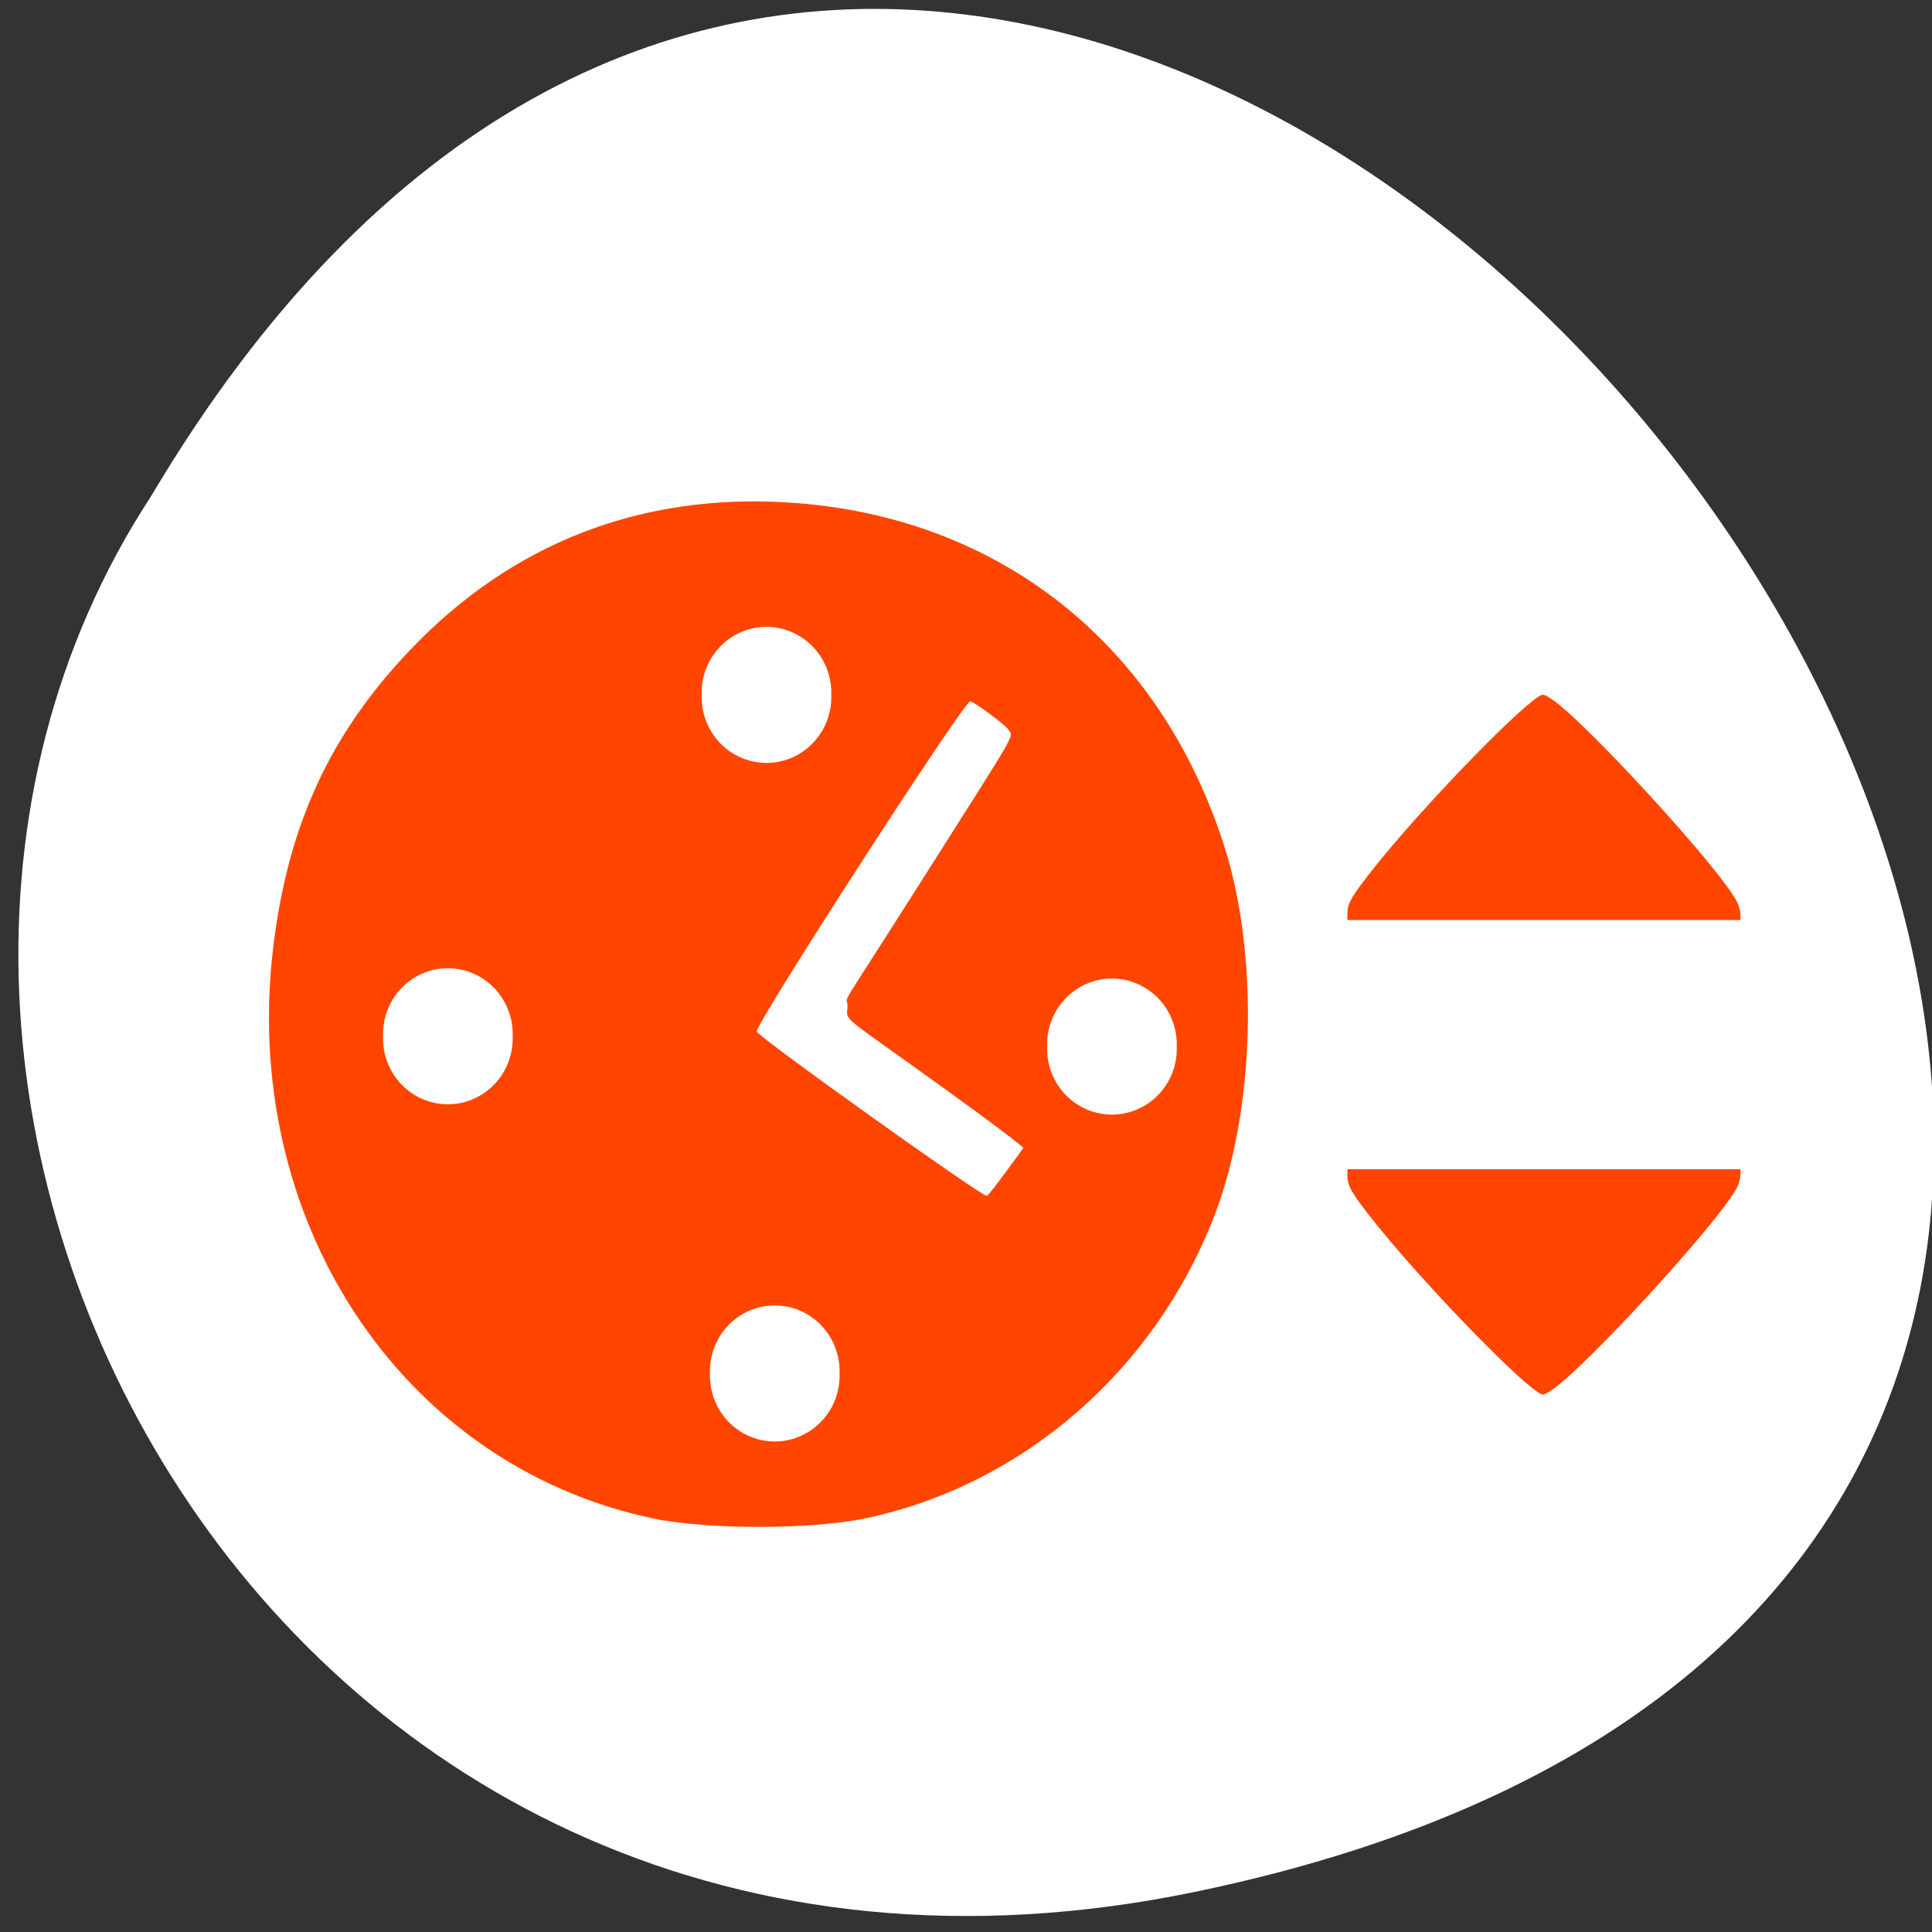 <svg xmlns="http://www.w3.org/2000/svg" xmlns:xlink="http://www.w3.org/1999/xlink" viewBox="0 0 256 256"><rect x="0" y="0" width="256" height="256" fill="#333333" stroke="none"/><defs><path id="0" d="m 111.84 94.27 a 8.09 8.223 0 1 1 -16.17 0 8.09 8.223 0 1 1 16.17 0 z" style="fill:#fff;stroke:#fff;fill-rule:evenodd"/></defs><path d="m 157.05 800.67 c 237.88 49.54 -17.492 390.35 -138.4 185.62 -51.828 -79.53 16.06 -211.1 138.4 -185.62 z" transform="matrix(1 0 0 -0.996 1.342 1048.14)" style="fill:#fff;color:#000"/><path d="m 86.31 201.15 c -33.25 -7.125 -54.65 -39.665 -50.05 -76.1 2.02 -15.982 7.551 -27.874 18.12 -38.962 13.506 -14.164 30.642 -20.795 50.35 -19.488 c 27.561 1.827 48.829 18.618 57.44 45.35 4.692 14.561 4.154 35.18 -1.287 49.22 -7.905 20.401 -25.24 35.483 -45.936 39.966 -7.254 1.571 -21.367 1.581 -28.655 0.019 z m 18.547 -16.477 c 0.887 -0.93 1.613 -2.041 1.613 -2.468 0 -1.714 -1.08 -3.546 -2.59 -4.393 -1.279 -0.718 -1.977 -0.517 -3.534 1.017 -2.4 2.364 -2.437 3.602 -0.175 5.812 2.192 2.141 2.673 2.145 4.686 0.033 z m 30.739 -32.56 c 0 0 0.14 -0.291 -14.519 -10.78 -10.08 -7.212 -8.78 -6.06 -8.78 -8.095 0 -1.571 -1.836 1.82 9.489 -16.02 13.46 -21.21 12.475 -19.47 11.855 -20.501 -0.438 -0.729 -4.688 -3.795 -5.083 -3.795 -0.836 0 -28.512 42.816 -28.29 43.762 0.166 0.699 29.681 21.776 30.493 21.776 0.279 0 4.832 -6.345 4.832 -6.345 z m -73.48 -13.1 c 0.887 -0.93 1.613 -2.072 1.613 -2.537 0 -1.283 -3.068 -4.228 -4.404 -4.228 -1.137 0 -4.467 3.152 -4.467 4.228 0 1.076 3.33 4.228 4.467 4.228 0.648 0 1.904 -0.761 2.791 -1.691 z m 86.29 0 c 0.887 -0.93 1.613 -2.072 1.613 -2.537 0 -1.283 -3.068 -4.228 -4.404 -4.228 -1.137 0 -4.467 3.152 -4.467 4.228 0 1.076 3.33 4.228 4.467 4.228 0.648 0 1.904 -0.761 2.791 -1.691 z m -42.771 -42.881 c 0.887 -0.93 0.838 -4.2 0.838 -4.898 0 -1.337 -2.765 -4.651 -3.88 -4.651 -1.023 0 -6.122 4.889 -6.122 5.968 0 1.136 6.111 3.334 6.111 3.334 2.105 -2.306 2.167 1.177 3.054 0.247 z" style="fill:#ff4500"/><use transform="translate(-2.193 -2.193)" xlink:href="#0"/><use transform="translate(-1.096 87.72)" xlink:href="#0"/><use transform="translate(-44.41 43.04)" xlink:href="#0"/><use transform="translate(43.584 44.41)" xlink:href="#0"/><g style="fill:#ff4500"><path d="m 178.55 120.9 c 0 -1.207 0.65 -2.302 3.489 -5.875 6.02 -7.581 18.236 -20.313 21.718 -22.643 0.675 -0.452 0.725 -0.447 1.695 0.159 4.25 2.657 22.643 22.729 24.717 26.972 0.248 0.508 0.451 1.256 0.451 1.662 v 0.739 h -26.04 h -26.04 v -1.014 z"/><path d="m 178.55 155.94 c 0 1.207 0.65 2.302 3.489 5.875 6.02 7.581 18.236 20.313 21.718 22.643 0.675 0.452 0.725 0.447 1.695 -0.159 4.25 -2.657 22.643 -22.729 24.717 -26.972 0.248 -0.508 0.451 -1.256 0.451 -1.662 v -0.739 h -26.04 h -26.04 v 1.014 z"/></g></svg>